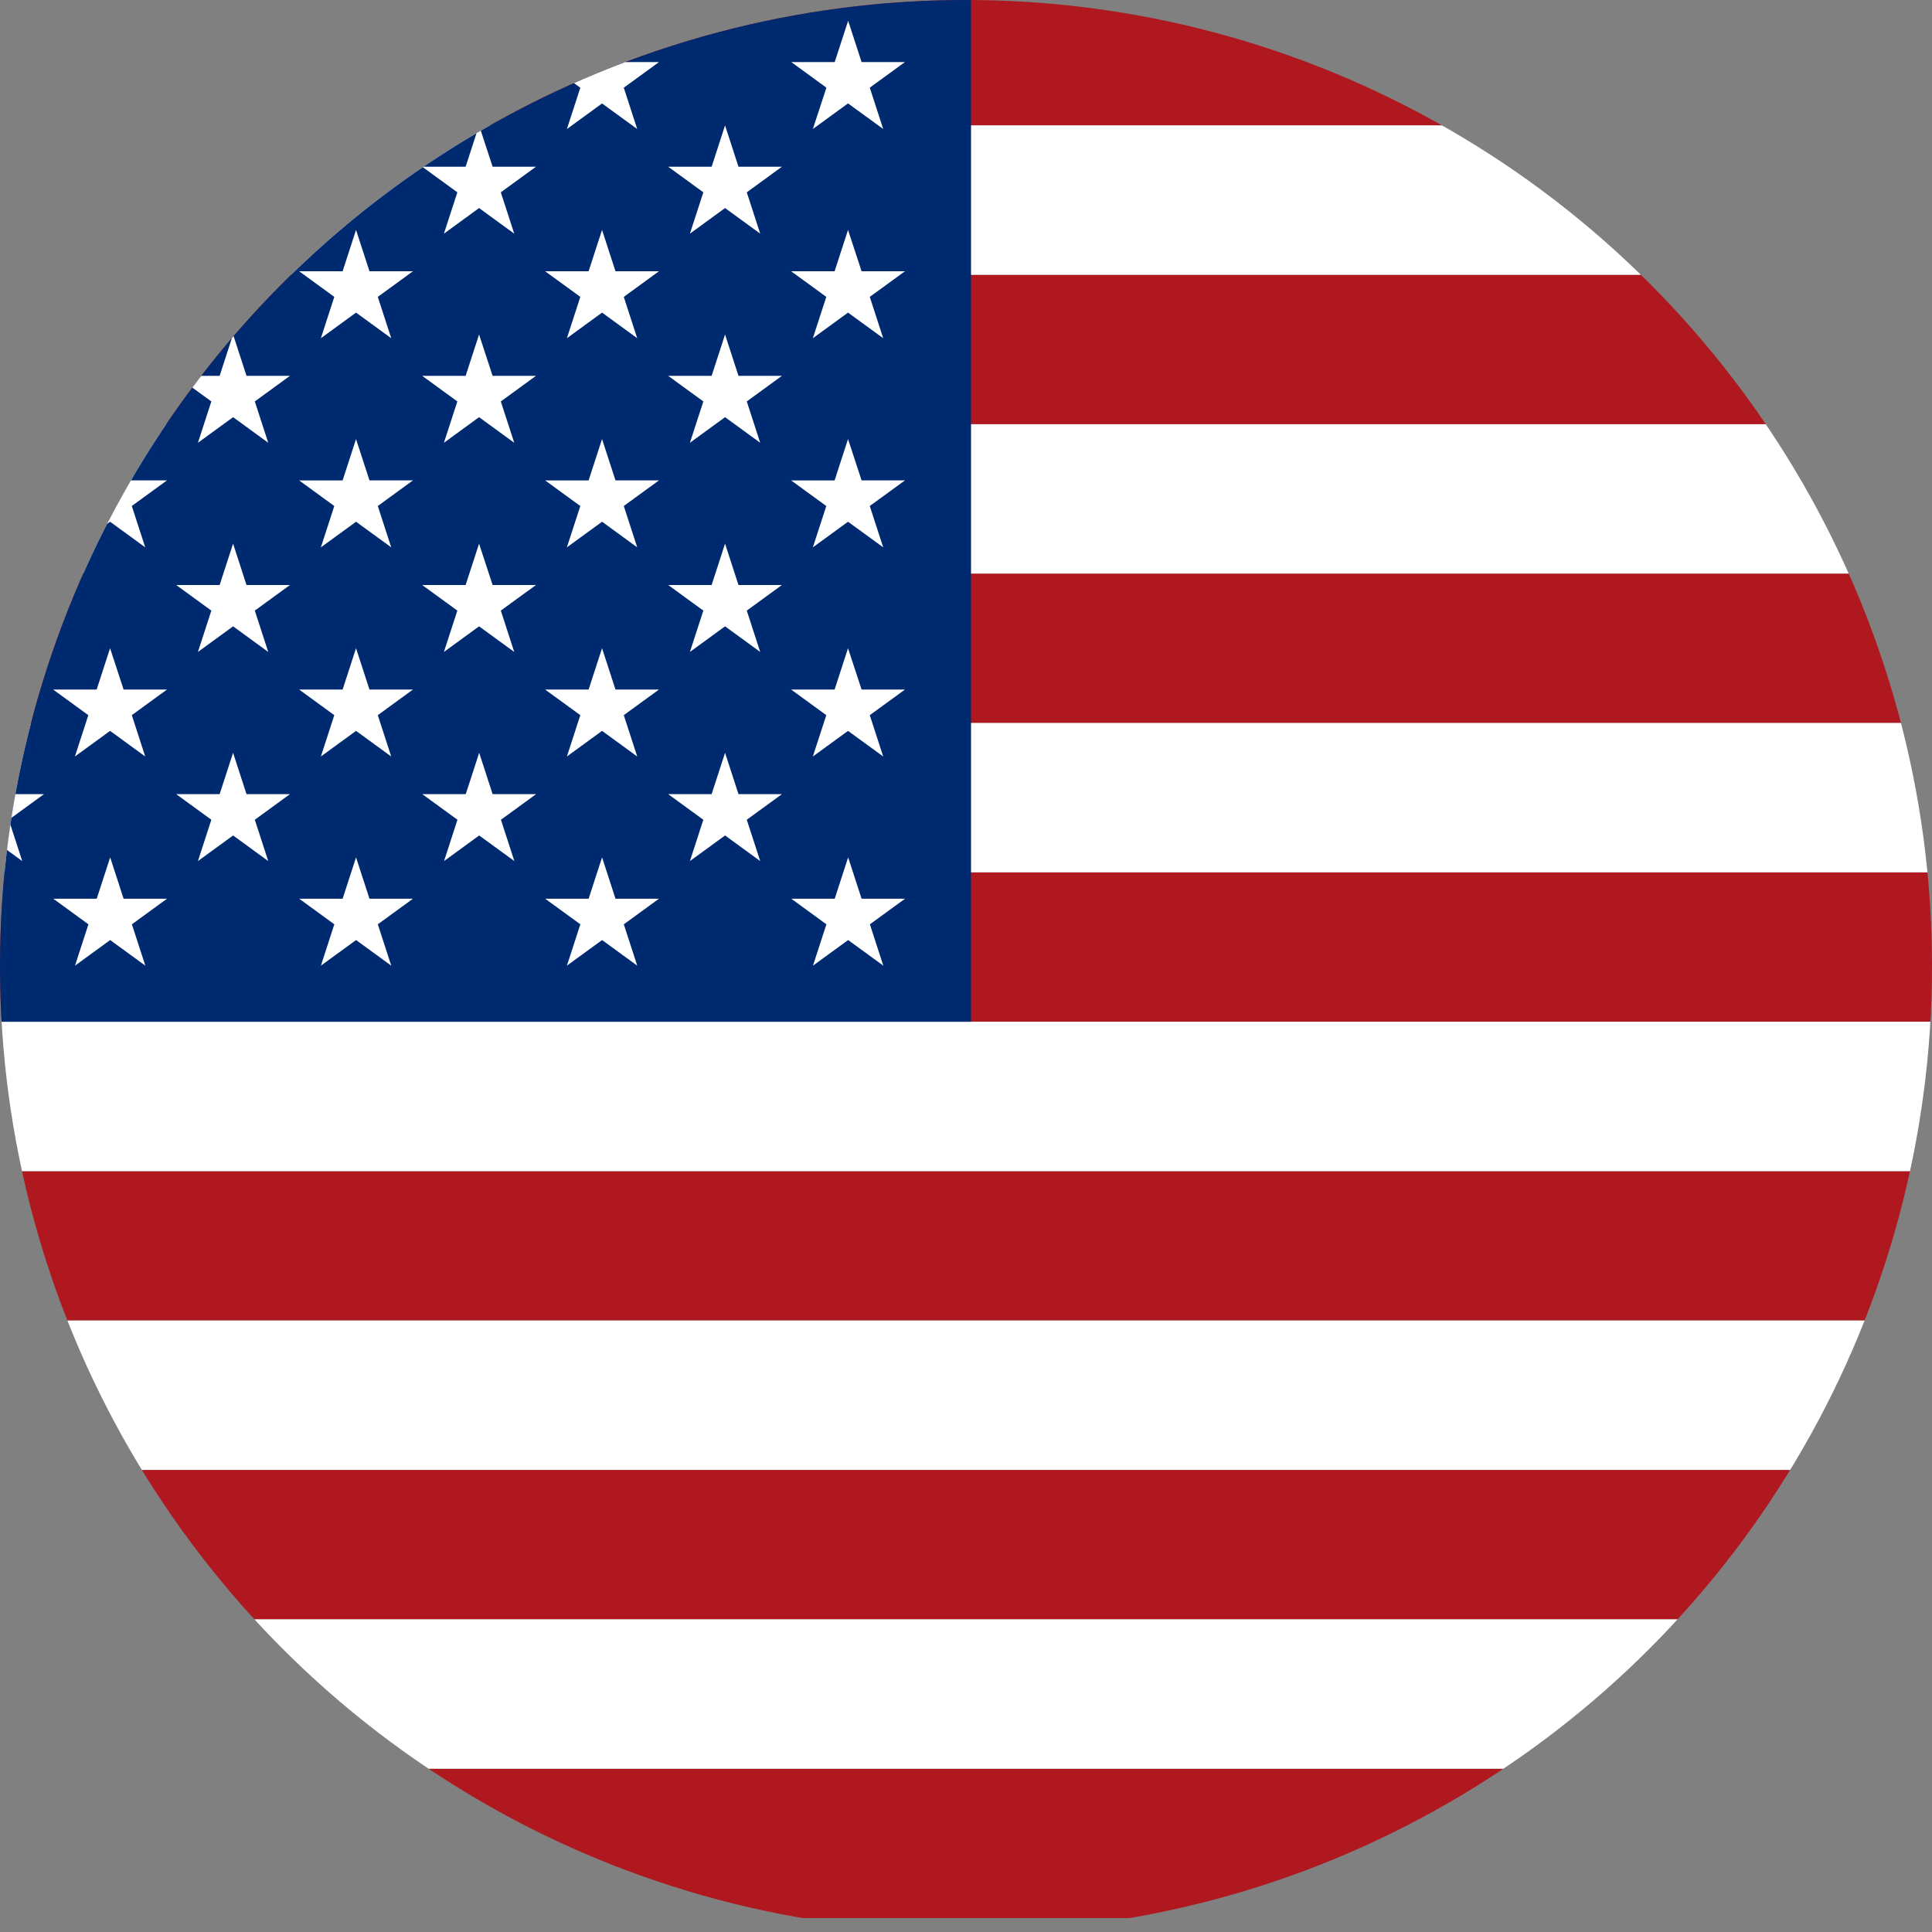 <svg xmlns="http://www.w3.org/2000/svg" width="83" height="83"><rect width="100%" height="100%" fill="#808080" stroke="none"/><defs><clipPath id="a"><circle data-name="Ellipse 1976" cx="41.5" cy="41.5" r="41.5" transform="translate(0 .25)" fill="none"/></clipPath></defs><g data-name="Group 4176"><g data-name="Group 2284" transform="translate(0 -.25)" clip-path="url(#a)"><g data-name="Group 2283"><g data-name="Group 2281"><g data-name="Group 2279" fill="#b01820"><path data-name="Rectangle 860" d="M-21.692-.78h158.521v6.418H-21.692z"/><path data-name="Rectangle 861" d="M-21.692 76.234h158.521v6.418H-21.692z"/><path data-name="Rectangle 862" d="M-21.692 63.399h158.521v6.418H-21.692z"/><path data-name="Rectangle 863" d="M-21.692 50.563h158.521v6.418H-21.692z"/><path data-name="Rectangle 864" d="M-21.692 37.727h158.521v6.418H-21.692z"/><path data-name="Rectangle 865" d="M-21.692 24.891h158.521v6.418H-21.692z"/><path data-name="Rectangle 866" d="M-21.692 12.056h158.521v6.418H-21.692z"/></g><g data-name="Group 2280" fill="#fff"><path data-name="Rectangle 867" d="M-21.692 69.817h158.521v6.418H-21.692z"/><path data-name="Rectangle 868" d="M-21.692 56.981h158.521v6.418H-21.692z"/><path data-name="Rectangle 869" d="M-21.692 44.145h158.521v6.418H-21.692z"/><path data-name="Rectangle 870" d="M-21.692 31.309h158.521v6.418H-21.692z"/><path data-name="Rectangle 871" d="M-21.692 18.474h158.521v6.418H-21.692z"/><path data-name="Rectangle 872" d="M-21.692 5.638h158.521v6.418H-21.692z"/></g></g><path data-name="Rectangle 873" fill="#002a70" d="M-21.692-.78h63.408v44.925h-63.408z"/><g data-name="Group 2282" fill="#fff"><path data-name="Path 11636" d="M-16.408 1.143l-.577 1.775h-1.868l1.511 1.1-.577 1.776 1.51-1.1 1.511 1.1-.577-1.776 1.511-1.1h-1.868z"/><path data-name="Path 11637" d="M-5.84 1.143l-.577 1.775h-1.867l1.51 1.1-.577 1.776 1.51-1.1 1.51 1.1-.577-1.776 1.51-1.1h-1.867z"/><path data-name="Path 11638" d="M4.729 1.143l-.577 1.775H2.284l1.511 1.1-.577 1.776 1.511-1.1 1.51 1.1-.577-1.776 1.51-1.1H5.31z"/><path data-name="Path 11639" d="M15.295 1.143l-.576 1.775h-1.867l1.51 1.1-.577 1.776 1.511-1.1 1.511 1.1-.577-1.776 1.51-1.1h-1.867z"/><path data-name="Path 11640" d="M25.864 1.143l-.577 1.775H23.42l1.511 1.1-.577 1.776 1.511-1.1 1.51 1.1-.577-1.776 1.511-1.1h-1.867z"/><path data-name="Path 11641" d="M34.921 5.792l1.511-1.1 1.511 1.1-.577-1.776 1.511-1.1h-1.863l-.577-1.775-.577 1.775h-1.867l1.51 1.1z"/><path data-name="Path 11642" d="M-16.408 10.128l-.577 1.776h-1.868l1.511 1.1-.577 1.776 1.51-1.1 1.511 1.1-.577-1.776 1.511-1.1h-1.868z"/><path data-name="Path 11643" d="M-5.84 10.128l-.577 1.776h-1.867l1.51 1.1-.577 1.776 1.51-1.1 1.51 1.1-.577-1.776 1.51-1.1h-1.867z"/><path data-name="Path 11644" d="M4.729 10.128l-.577 1.776H2.284l1.511 1.1-.577 1.776 1.511-1.1 1.51 1.1-.577-1.776 1.51-1.1H5.31z"/><path data-name="Path 11645" d="M15.295 10.128l-.576 1.776h-1.867l1.51 1.1-.577 1.776 1.511-1.1 1.511 1.1-.577-1.776 1.51-1.1h-1.867z"/><path data-name="Path 11646" d="M25.864 10.128l-.577 1.776H23.42l1.511 1.1-.577 1.776 1.511-1.1 1.51 1.1-.577-1.776 1.511-1.1h-1.867z"/><path data-name="Path 11647" d="M36.432 10.128l-.577 1.776h-1.867l1.51 1.1-.577 1.776 1.511-1.1 1.511 1.1-.577-1.776 1.511-1.1h-1.863z"/><path data-name="Path 11648" d="M-16.408 19.113l-.577 1.776h-1.868l1.511 1.1-.577 1.775 1.51-1.1 1.511 1.1-.577-1.776 1.511-1.1h-1.868z"/><path data-name="Path 11649" d="M-5.84 19.113l-.577 1.776h-1.867l1.51 1.1-.577 1.775 1.51-1.1 1.51 1.1-.577-1.776 1.51-1.1h-1.867z"/><path data-name="Path 11650" d="M4.729 19.113l-.577 1.776H2.284l1.511 1.1-.577 1.775 1.511-1.1 1.51 1.1-.577-1.776 1.51-1.1H5.31z"/><path data-name="Path 11651" d="M15.295 19.113l-.576 1.776h-1.867l1.51 1.1-.577 1.775 1.511-1.1 1.511 1.1-.577-1.776 1.51-1.1h-1.867z"/><path data-name="Path 11652" d="M25.864 19.113l-.577 1.776H23.42l1.511 1.1-.577 1.775 1.511-1.1 1.51 1.1-.577-1.776 1.511-1.1h-1.867z"/><path data-name="Path 11653" d="M36.432 19.113l-.577 1.776h-1.867l1.51 1.1-.577 1.775 1.511-1.1 1.511 1.1-.577-1.776 1.511-1.1h-1.863z"/><path data-name="Path 11654" d="M-16.408 28.098l-.577 1.776h-1.868l1.511 1.1-.577 1.775 1.51-1.1 1.511 1.1-.577-1.775 1.511-1.1h-1.868z"/><path data-name="Path 11655" d="M-5.84 28.098l-.577 1.776h-1.867l1.51 1.1-.577 1.775 1.51-1.1 1.51 1.1-.577-1.775 1.51-1.1h-1.867z"/><path data-name="Path 11656" d="M4.729 28.098l-.577 1.776H2.284l1.511 1.1-.577 1.775 1.511-1.1 1.51 1.1-.577-1.775 1.51-1.1H5.31z"/><path data-name="Path 11657" d="M15.295 28.098l-.576 1.776h-1.867l1.51 1.1-.577 1.775 1.511-1.1 1.511 1.1-.577-1.775 1.51-1.1h-1.867z"/><path data-name="Path 11658" d="M25.864 28.098l-.577 1.776H23.42l1.511 1.1-.577 1.775 1.511-1.1 1.51 1.1-.577-1.775 1.511-1.1h-1.867z"/><path data-name="Path 11659" d="M36.432 28.098l-.577 1.776h-1.867l1.51 1.1-.577 1.775 1.511-1.1 1.511 1.1-.577-1.775 1.511-1.1h-1.863z"/><path data-name="Path 11660" d="M-15.831 38.859l-.577-1.776-.577 1.776h-1.868l1.511 1.1-.577 1.776 1.51-1.1 1.511 1.1-.577-1.776 1.511-1.1z"/><path data-name="Path 11661" d="M-5.263 38.859l-.577-1.776-.577 1.776h-1.867l1.51 1.1-.577 1.776 1.51-1.1 1.51 1.1-.577-1.776 1.51-1.1z"/><path data-name="Path 11662" d="M5.31 38.859l-.577-1.776-.577 1.776H2.288l1.511 1.1-.577 1.776 1.511-1.1 1.51 1.1-.577-1.776 1.51-1.1z"/><path data-name="Path 11663" d="M15.873 38.859l-.577-1.776-.576 1.776h-1.867l1.51 1.1-.577 1.776 1.511-1.1 1.511 1.1-.577-1.776 1.51-1.1z"/><path data-name="Path 11664" d="M26.442 38.859l-.577-1.776-.577 1.776h-1.867l1.511 1.1-.577 1.776 1.511-1.1 1.51 1.1-.577-1.776 1.511-1.1z"/><path data-name="Path 11665" d="M37.014 38.859l-.577-1.776-.577 1.776h-1.867l1.51 1.1-.577 1.776 1.511-1.1 1.511 1.1-.577-1.776 1.511-1.1z"/><path data-name="Path 11666" d="M-11.123 5.636l-.577 1.776h-1.867l1.51 1.1-.577 1.776 1.51-1.1 1.51 1.1-.577-1.776 1.511-1.1h-1.862z"/><path data-name="Path 11667" d="M-.556 5.636l-.577 1.776H-3l1.51 1.1-.577 1.776 1.51-1.1 1.511 1.1-.577-1.776 1.511-1.1H.021z"/><path data-name="Path 11668" d="M10.013 5.636l-.577 1.776H7.569l1.511 1.1-.577 1.776 1.511-1.1 1.51 1.1-.577-1.776 1.51-1.1H10.59z"/><path data-name="Path 11669" d="M20.581 5.636l-.577 1.776h-1.867l1.511 1.1-.577 1.776 1.51-1.1 1.511 1.1-.577-1.776 1.511-1.1h-1.863z"/><path data-name="Path 11670" d="M31.149 5.636l-.577 1.776h-1.867l1.511 1.1-.577 1.776 1.51-1.1 1.51 1.1-.577-1.776 1.51-1.1h-1.867z"/><path data-name="Path 11671" d="M-11.123 14.62l-.577 1.776h-1.867l1.51 1.1-.577 1.776 1.51-1.1 1.51 1.1-.577-1.776 1.511-1.1h-1.862z"/><path data-name="Path 11672" d="M-.556 14.62l-.577 1.776H-3l1.51 1.1-.577 1.776 1.51-1.1 1.511 1.1-.577-1.776 1.511-1.1H.021z"/><path data-name="Path 11673" d="M10.013 14.62l-.577 1.776H7.569l1.511 1.1-.577 1.776 1.511-1.1 1.51 1.1-.577-1.776 1.51-1.1H10.59z"/><path data-name="Path 11674" d="M20.581 14.62l-.577 1.776h-1.867l1.511 1.1-.577 1.776 1.51-1.1 1.511 1.1-.577-1.776 1.511-1.1h-1.863z"/><path data-name="Path 11675" d="M31.149 14.62l-.577 1.776h-1.867l1.511 1.1-.577 1.776 1.51-1.1 1.51 1.1-.577-1.776 1.51-1.1h-1.867z"/><path data-name="Path 11676" d="M-11.123 23.606l-.577 1.776h-1.867l1.51 1.1-.577 1.776 1.51-1.1 1.51 1.1-.577-1.776 1.511-1.1h-1.862z"/><path data-name="Path 11677" d="M-.556 23.606l-.577 1.776H-3l1.51 1.1-.577 1.776 1.51-1.1 1.511 1.1-.577-1.776 1.511-1.1H.021z"/><path data-name="Path 11678" d="M10.013 23.606l-.577 1.776H7.569l1.511 1.1-.577 1.776 1.511-1.1 1.51 1.1-.577-1.776 1.51-1.1H10.59z"/><path data-name="Path 11679" d="M20.581 23.606l-.577 1.776h-1.867l1.511 1.1-.577 1.776 1.51-1.1 1.511 1.1-.577-1.776 1.511-1.1h-1.863z"/><path data-name="Path 11680" d="M31.149 23.606l-.577 1.776h-1.867l1.511 1.1-.577 1.776 1.51-1.1 1.51 1.1-.577-1.776 1.51-1.1h-1.867z"/><path data-name="Path 11681" d="M-10.542 34.367l-.577-1.776-.577 1.776h-1.867l1.51 1.1-.577 1.775 1.51-1.1 1.51 1.1-.577-1.775 1.511-1.1z"/><path data-name="Path 11682" d="M.022 34.367l-.577-1.776-.577 1.776h-1.867l1.51 1.1-.577 1.775 1.51-1.1 1.511 1.1-.577-1.775 1.511-1.1z"/><path data-name="Path 11683" d="M10.59 34.367l-.577-1.776-.577 1.776H7.569l1.511 1.1-.577 1.775 1.511-1.1 1.51 1.1-.577-1.775 1.51-1.1z"/><path data-name="Path 11684" d="M21.163 34.367l-.577-1.776-.577 1.776h-1.867l1.511 1.1-.577 1.775 1.51-1.1 1.511 1.1-.577-1.775 1.511-1.1z"/><path data-name="Path 11685" d="M31.726 34.367l-.577-1.776-.577 1.776h-1.867l1.511 1.1-.577 1.775 1.51-1.1 1.51 1.1-.577-1.775 1.51-1.1z"/></g></g></g></g></svg>